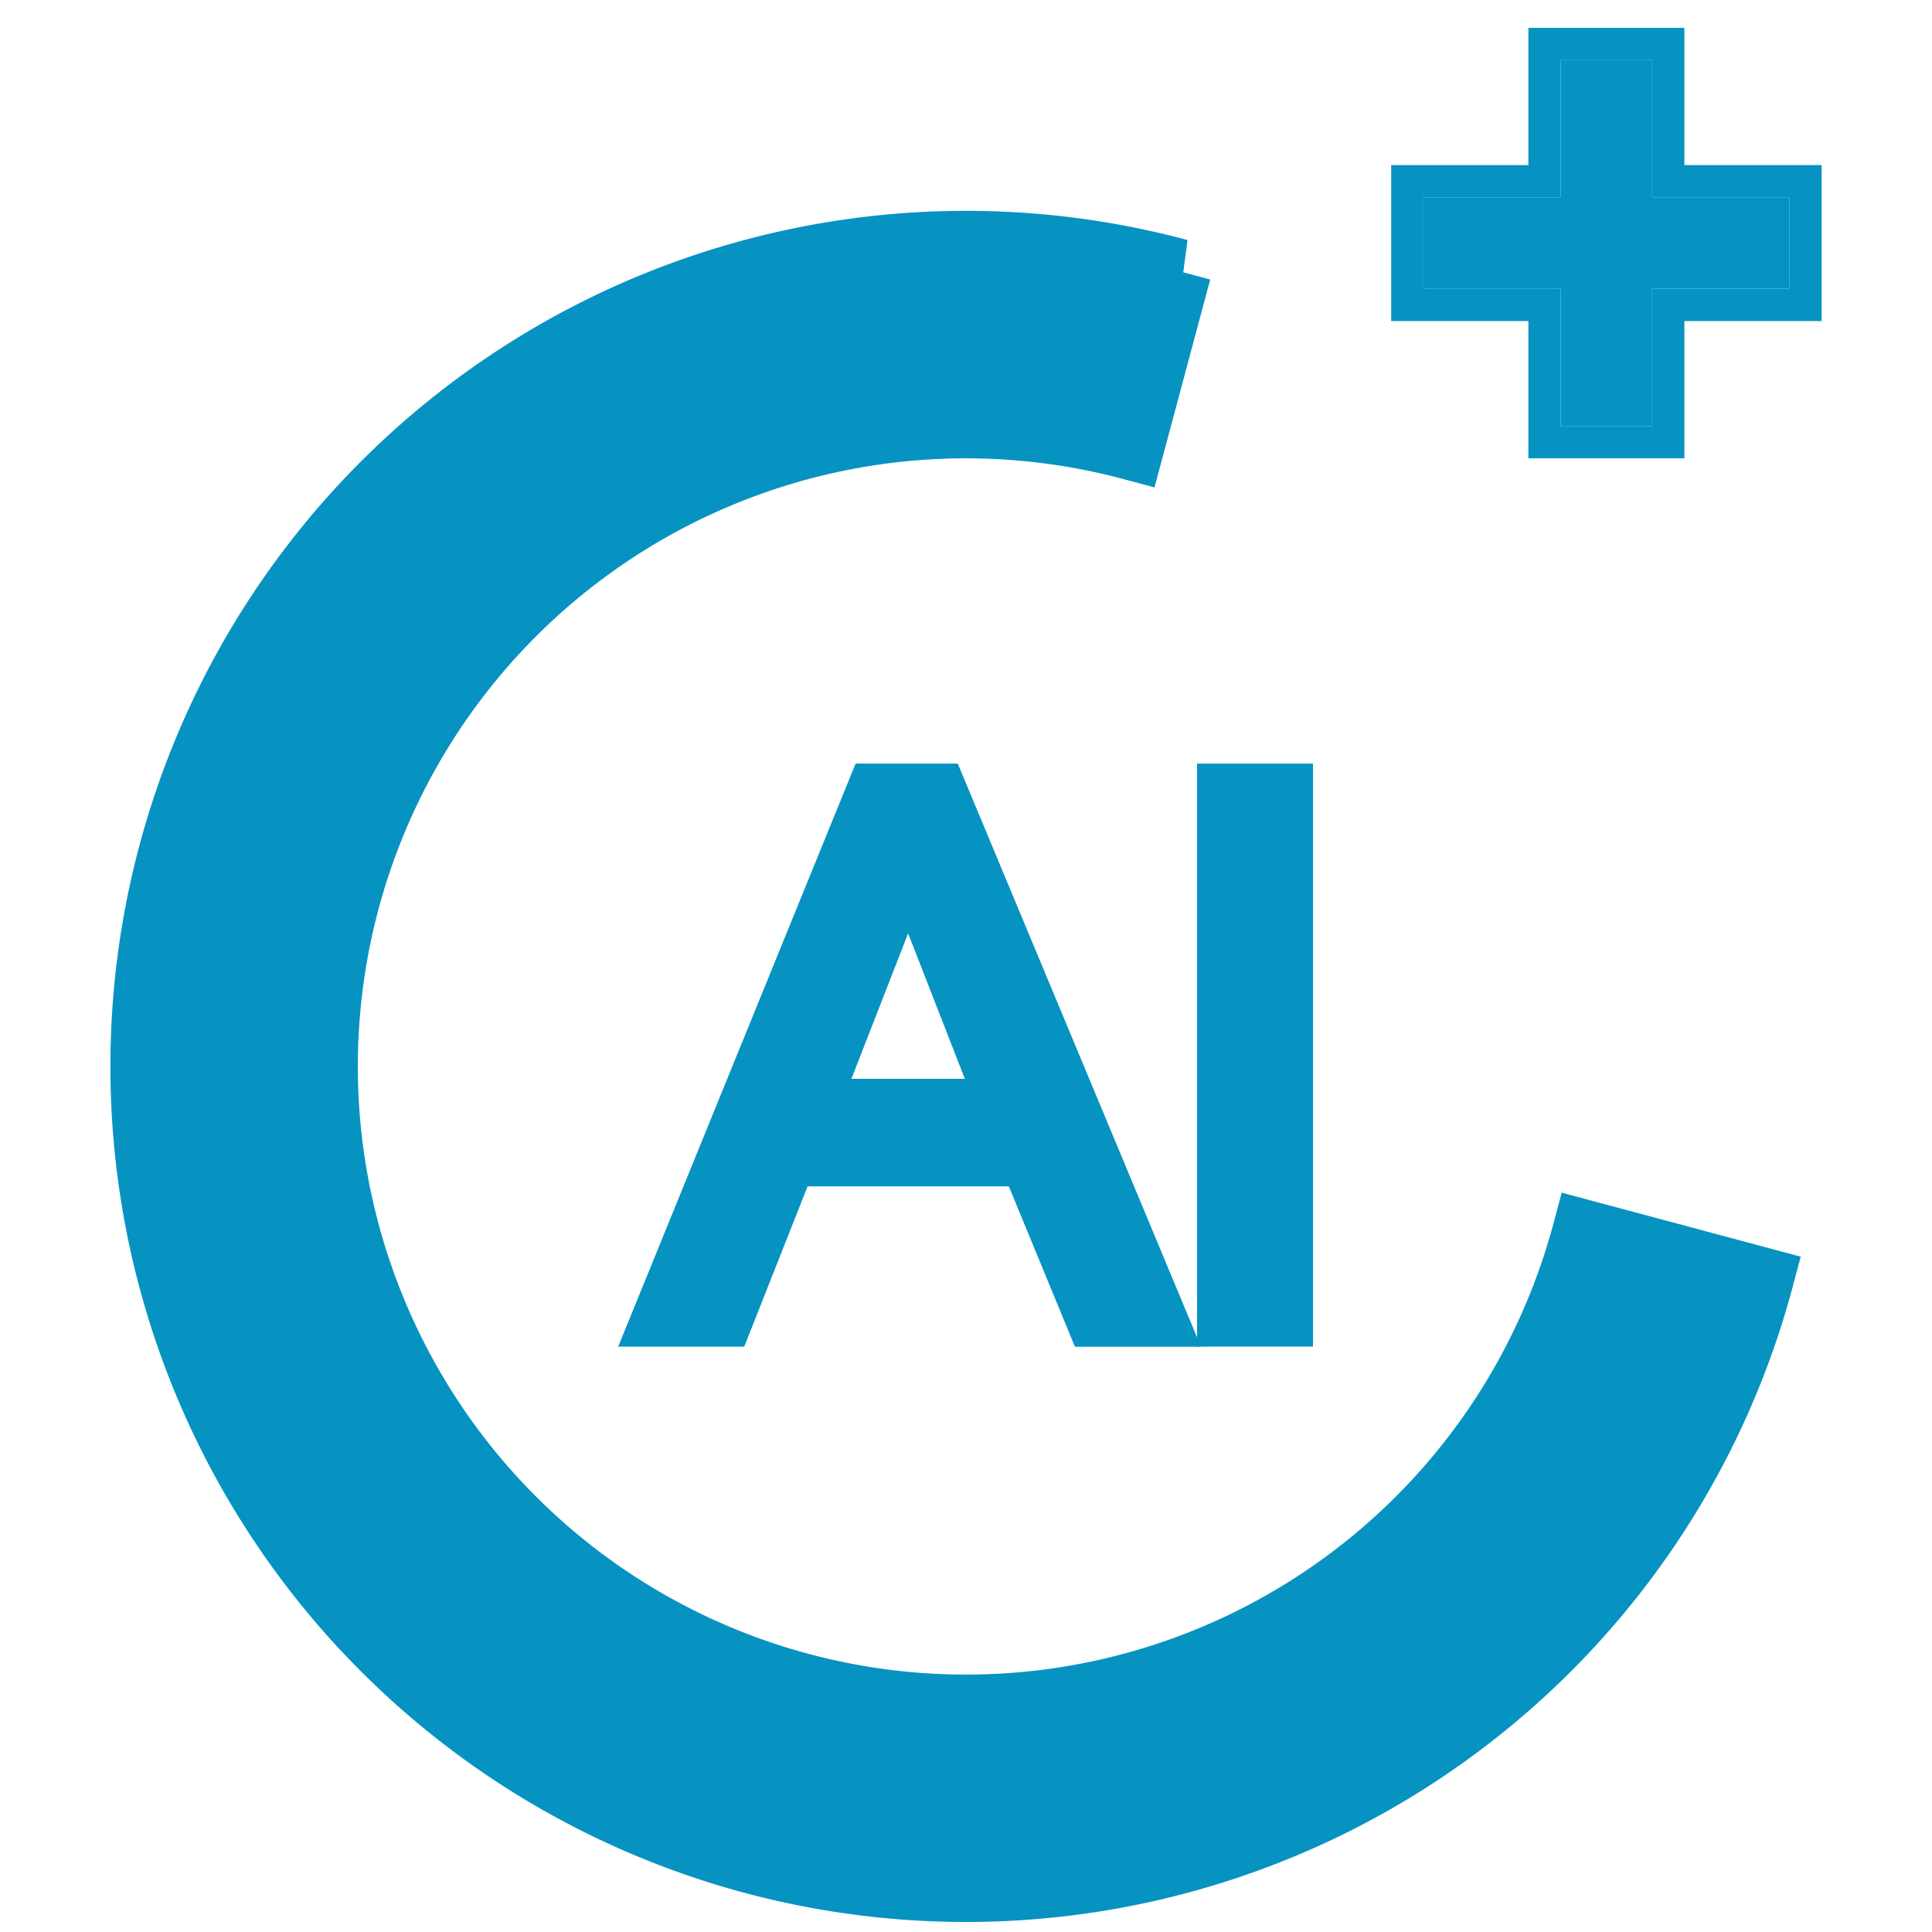 <?xml version="1.0" standalone="no"?><!DOCTYPE svg PUBLIC "-//W3C//DTD SVG 1.1//EN" "http://www.w3.org/Graphics/SVG/1.1/DTD/svg11.dtd"><svg t="1749722791824" class="icon" viewBox="0 0 1024 1024" version="1.1" xmlns="http://www.w3.org/2000/svg" p-id="30383" xmlns:xlink="http://www.w3.org/1999/xlink" width="200" height="200"><path d="M511.398 571.814l-30.077-77.101-30.057 77.101h60.115z m58.308 141.914l-34.997-84.932h-106.677l-33.551 84.932h-66.821l125.832-309.007h54.152l128.883 309.067h-66.821v-0.06z" fill="#0693C2" p-id="30384"></path><path d="M634.478 713.728h61.44v-309.007H634.478v309.007z" fill="#0693C2" p-id="30385"></path><path d="M624.981 143.721a436.385 436.385 0 1 0 308.525 534.428l-93.686-25.078a339.426 339.426 0 1 1-239.997-415.684l25.098-93.666h0.06z" fill="#0693C2" p-id="30386"></path><path d="M624.941 143.721l-3.152-0.843a436.385 436.385 0 1 0 311.718 535.271l-93.666-25.078a339.426 339.426 0 1 1-240.018-415.684l25.098-93.666z m2.209 0.602l2.269-17.107a453.471 453.471 0 1 0 320.592 555.349l4.417-16.504-126.695-33.933-4.417 16.525a322.319 322.319 0 1 1-227.91-394.742l16.504 4.417 29.535-110.19-14.296-3.815z" fill="#0693C2" p-id="30387"></path><path d="M827.171 104.609V31.844h48.489v72.724h72.724v48.489h-72.724v72.724h-48.489V153.078h-72.724V104.589h72.724z" fill="#0693C2" p-id="30388"></path><path d="M810.084 14.778h82.663v72.724h72.744v82.663h-72.744v72.744h-82.663V170.165h-72.724V87.502h72.724V14.778z m17.087 89.811h-72.724v48.489h72.724v72.724h48.489V153.078h72.724V104.589h-72.724V31.864h-48.489v72.724z" fill="#0693C2" p-id="30389"></path></svg>